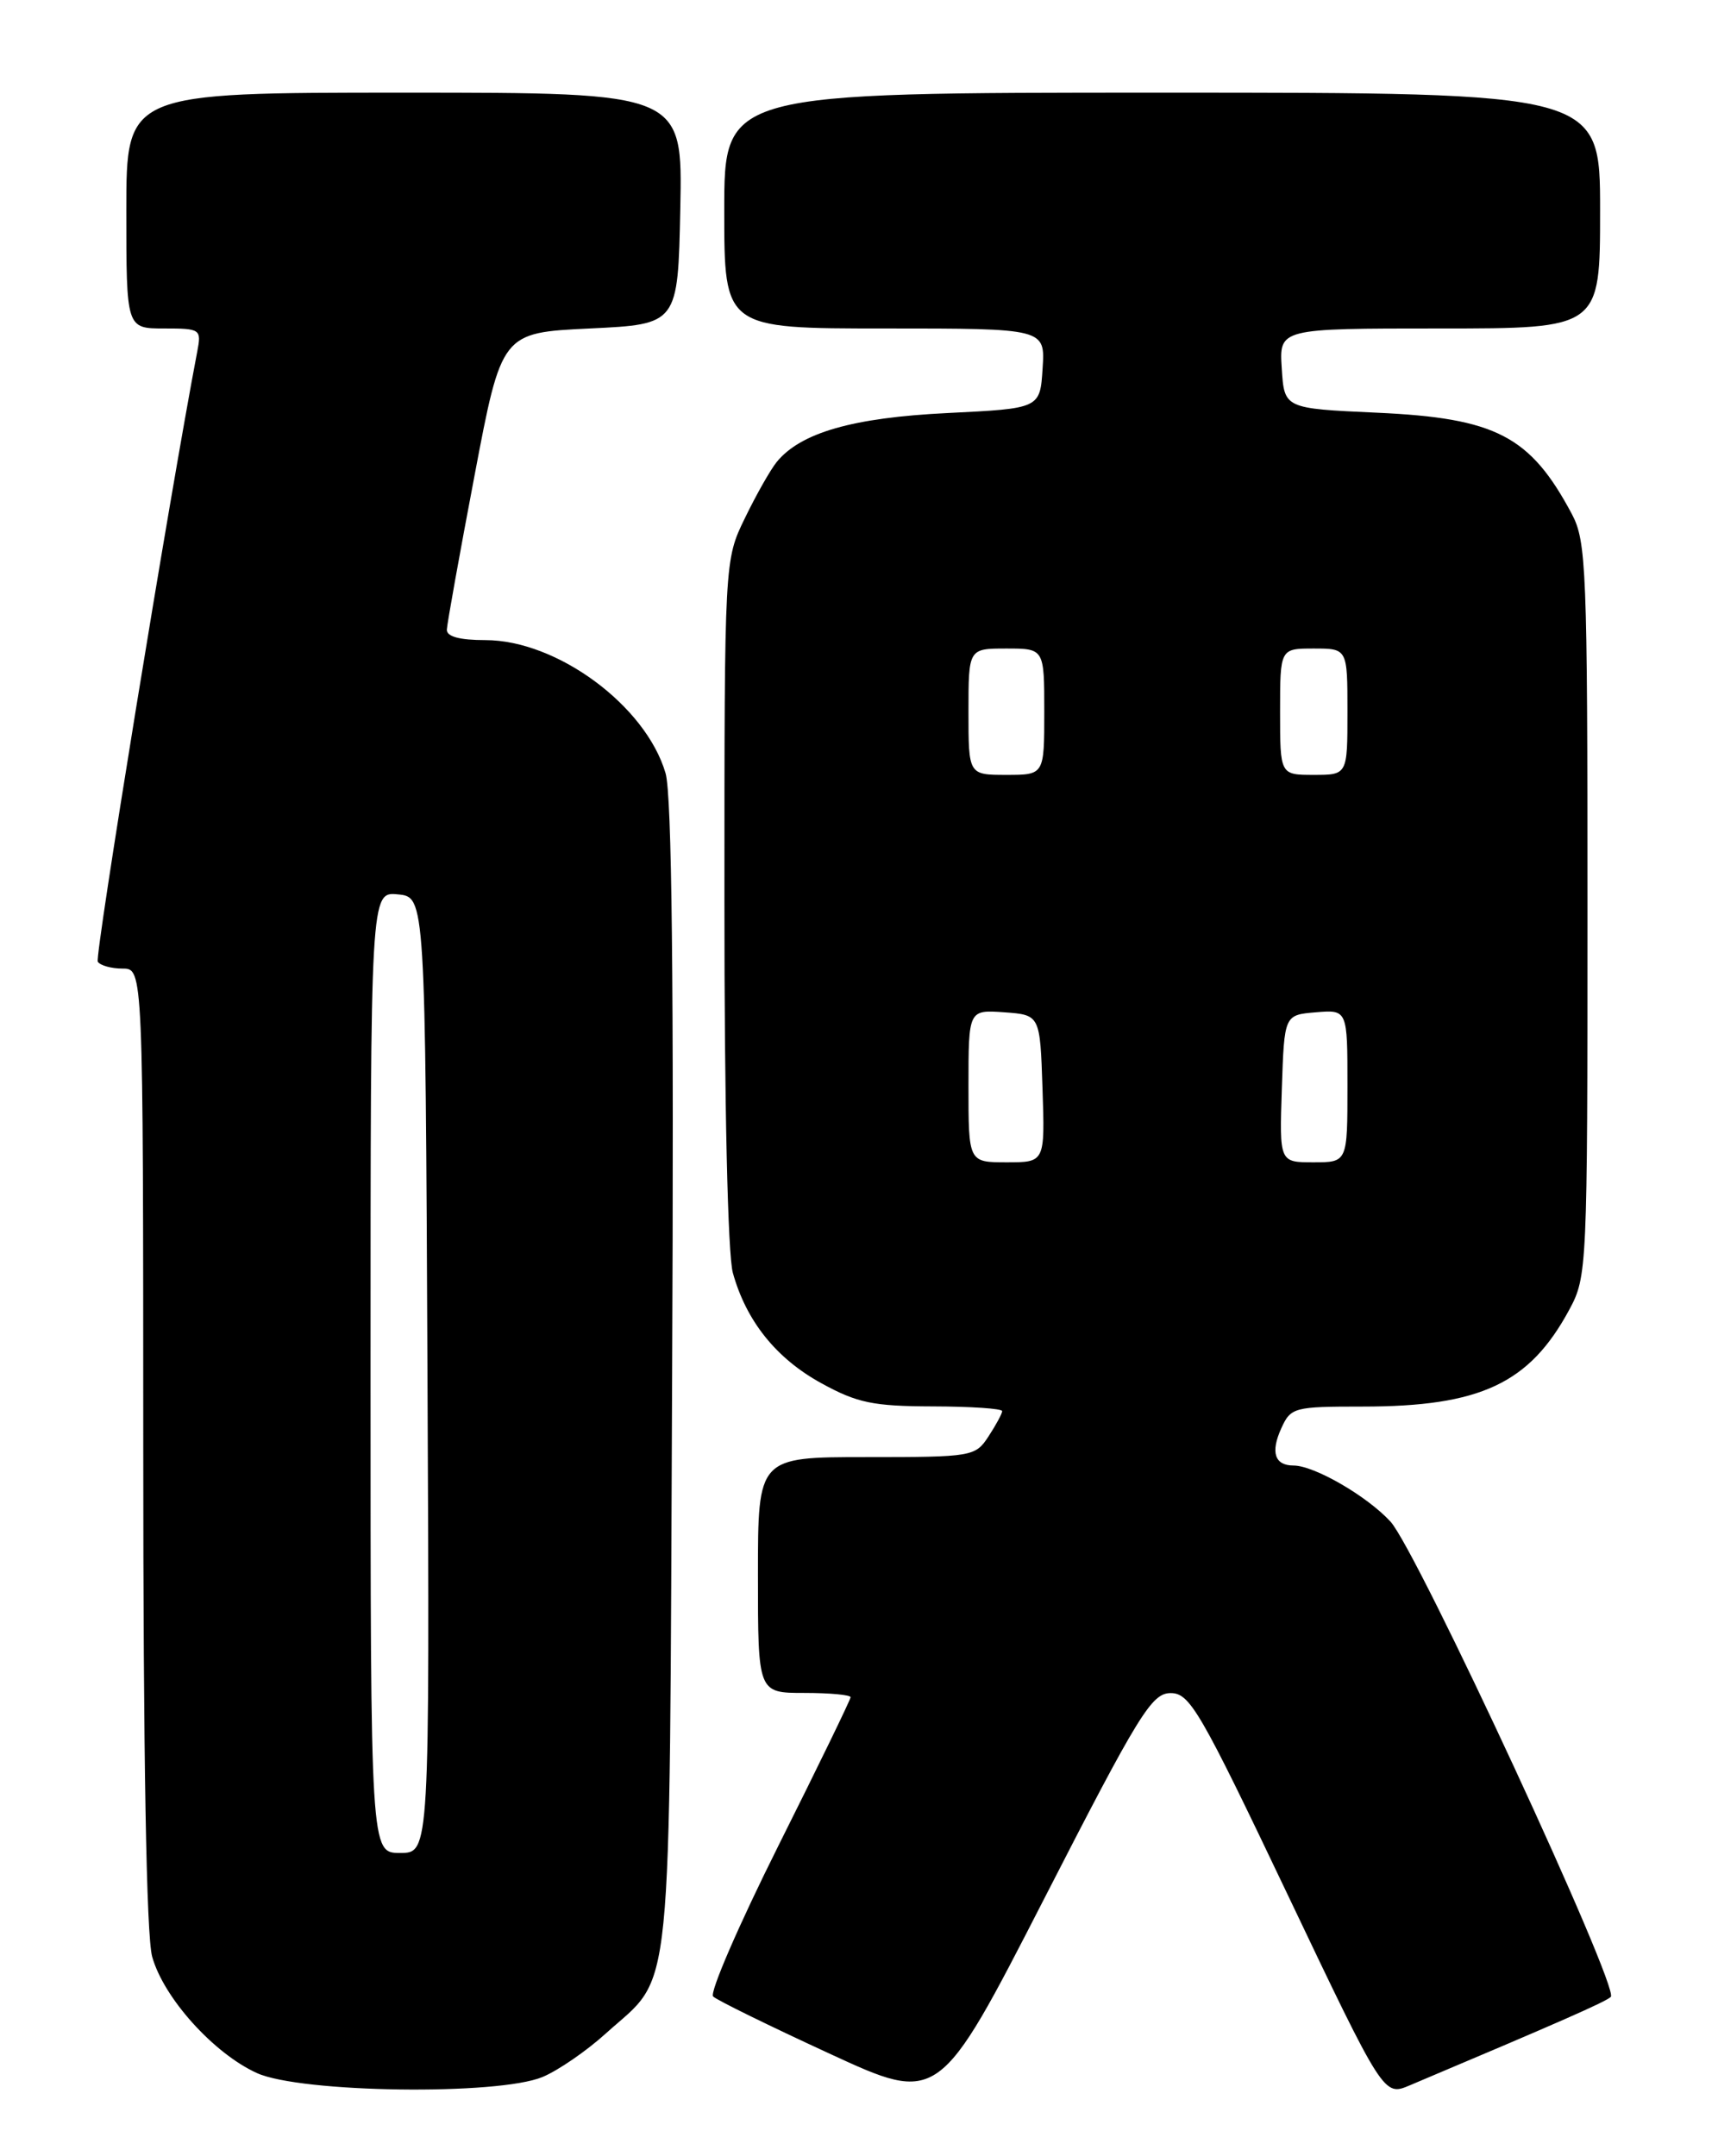 <?xml version="1.0" encoding="UTF-8" standalone="no"?>
<!DOCTYPE svg PUBLIC "-//W3C//DTD SVG 1.1//EN" "http://www.w3.org/Graphics/SVG/1.1/DTD/svg11.dtd" >
<svg xmlns="http://www.w3.org/2000/svg" xmlns:xlink="http://www.w3.org/1999/xlink" version="1.1" viewBox="0 0 204 256">
 <g >
 <path fill="currentColor"
d=" M 139.00 201.02 C 141.28 201.01 142.49 203.09 152.90 224.95 C 164.31 248.90 164.31 248.90 167.40 247.59 C 185.33 240.02 190.61 237.70 191.27 237.09 C 192.35 236.07 168.26 184.09 165.11 180.66 C 162.33 177.63 156.05 174.00 153.60 174.00 C 151.36 174.00 150.84 172.43 152.15 169.57 C 153.27 167.10 153.66 167.00 161.79 167.00 C 175.79 167.00 181.61 164.27 186.34 155.50 C 188.46 151.58 188.50 150.66 188.50 108.00 C 188.50 67.45 188.37 64.26 186.63 61.00 C 181.70 51.76 177.62 49.64 163.50 49.00 C 152.50 48.50 152.50 48.50 152.20 43.75 C 151.89 39.00 151.89 39.00 170.95 39.00 C 190.00 39.00 190.00 39.00 190.00 25.00 C 190.00 11.00 190.00 11.00 138.00 11.00 C 86.00 11.00 86.00 11.00 86.00 25.00 C 86.00 39.00 86.00 39.00 105.05 39.00 C 124.11 39.00 124.11 39.00 123.80 43.75 C 123.50 48.50 123.50 48.50 112.50 49.04 C 101.25 49.59 95.07 51.37 92.23 54.85 C 91.49 55.76 89.79 58.75 88.46 61.50 C 86.02 66.50 86.02 66.50 86.02 107.00 C 86.01 131.08 86.42 148.97 87.02 151.12 C 88.61 156.85 92.16 161.28 97.53 164.23 C 101.79 166.57 103.67 166.96 110.75 166.98 C 115.29 166.99 119.00 167.24 119.00 167.54 C 119.00 167.83 118.27 169.18 117.38 170.54 C 115.81 172.94 115.48 173.00 102.88 173.00 C 90.00 173.00 90.00 173.00 90.00 187.00 C 90.00 201.00 90.00 201.00 95.50 201.00 C 98.53 201.00 101.00 201.23 101.00 201.51 C 101.00 201.79 97.14 209.73 92.43 219.14 C 87.72 228.56 84.23 236.61 84.68 237.04 C 85.13 237.48 91.35 240.53 98.49 243.82 C 111.48 249.82 111.48 249.82 123.99 225.43 C 135.26 203.44 136.75 201.03 139.00 201.02 Z  M 64.42 246.60 C 66.27 245.83 69.66 243.50 71.95 241.42 C 80.02 234.13 79.46 239.68 79.81 163.50 C 80.03 116.59 79.78 94.35 79.03 91.80 C 76.68 83.78 66.14 76.00 57.63 76.00 C 54.56 76.00 53.02 75.58 53.06 74.75 C 53.09 74.06 54.56 65.85 56.34 56.50 C 59.56 39.50 59.56 39.50 70.03 39.00 C 80.50 38.50 80.50 38.50 80.78 24.75 C 81.06 11.00 81.06 11.00 48.03 11.00 C 15.00 11.00 15.00 11.00 15.00 25.00 C 15.00 39.00 15.00 39.00 19.48 39.00 C 23.82 39.00 23.93 39.08 23.42 41.75 C 20.15 58.84 11.23 113.56 11.61 114.18 C 11.89 114.63 13.22 115.00 14.56 115.00 C 17.00 115.00 17.00 115.00 17.01 171.75 C 17.01 208.67 17.38 229.83 18.07 232.32 C 19.43 237.20 25.36 243.79 30.50 246.13 C 35.68 248.49 59.12 248.81 64.42 246.60 Z  M 115.00 128.94 C 115.00 119.89 115.00 119.89 119.25 120.19 C 123.50 120.50 123.50 120.50 123.79 129.25 C 124.08 138.00 124.08 138.00 119.54 138.00 C 115.00 138.00 115.00 138.00 115.00 128.94 Z  M 152.21 129.25 C 152.50 120.50 152.50 120.50 156.25 120.19 C 160.00 119.88 160.00 119.88 160.00 128.94 C 160.00 138.00 160.00 138.00 155.96 138.00 C 151.92 138.00 151.92 138.00 152.21 129.25 Z  M 115.00 84.50 C 115.00 77.00 115.00 77.00 119.50 77.00 C 124.00 77.00 124.00 77.00 124.00 84.50 C 124.00 92.00 124.00 92.00 119.50 92.00 C 115.00 92.00 115.00 92.00 115.00 84.50 Z  M 152.00 84.50 C 152.00 77.00 152.00 77.00 156.00 77.00 C 160.00 77.00 160.00 77.00 160.00 84.50 C 160.00 92.00 160.00 92.00 156.00 92.00 C 152.00 92.00 152.00 92.00 152.00 84.50 Z  M 44.00 162.94 C 44.00 105.87 44.00 105.87 47.25 106.19 C 50.50 106.50 50.50 106.50 50.76 163.25 C 51.02 220.00 51.02 220.00 47.51 220.00 C 44.00 220.00 44.00 220.00 44.00 162.94 Z "/>
</g>
</svg>